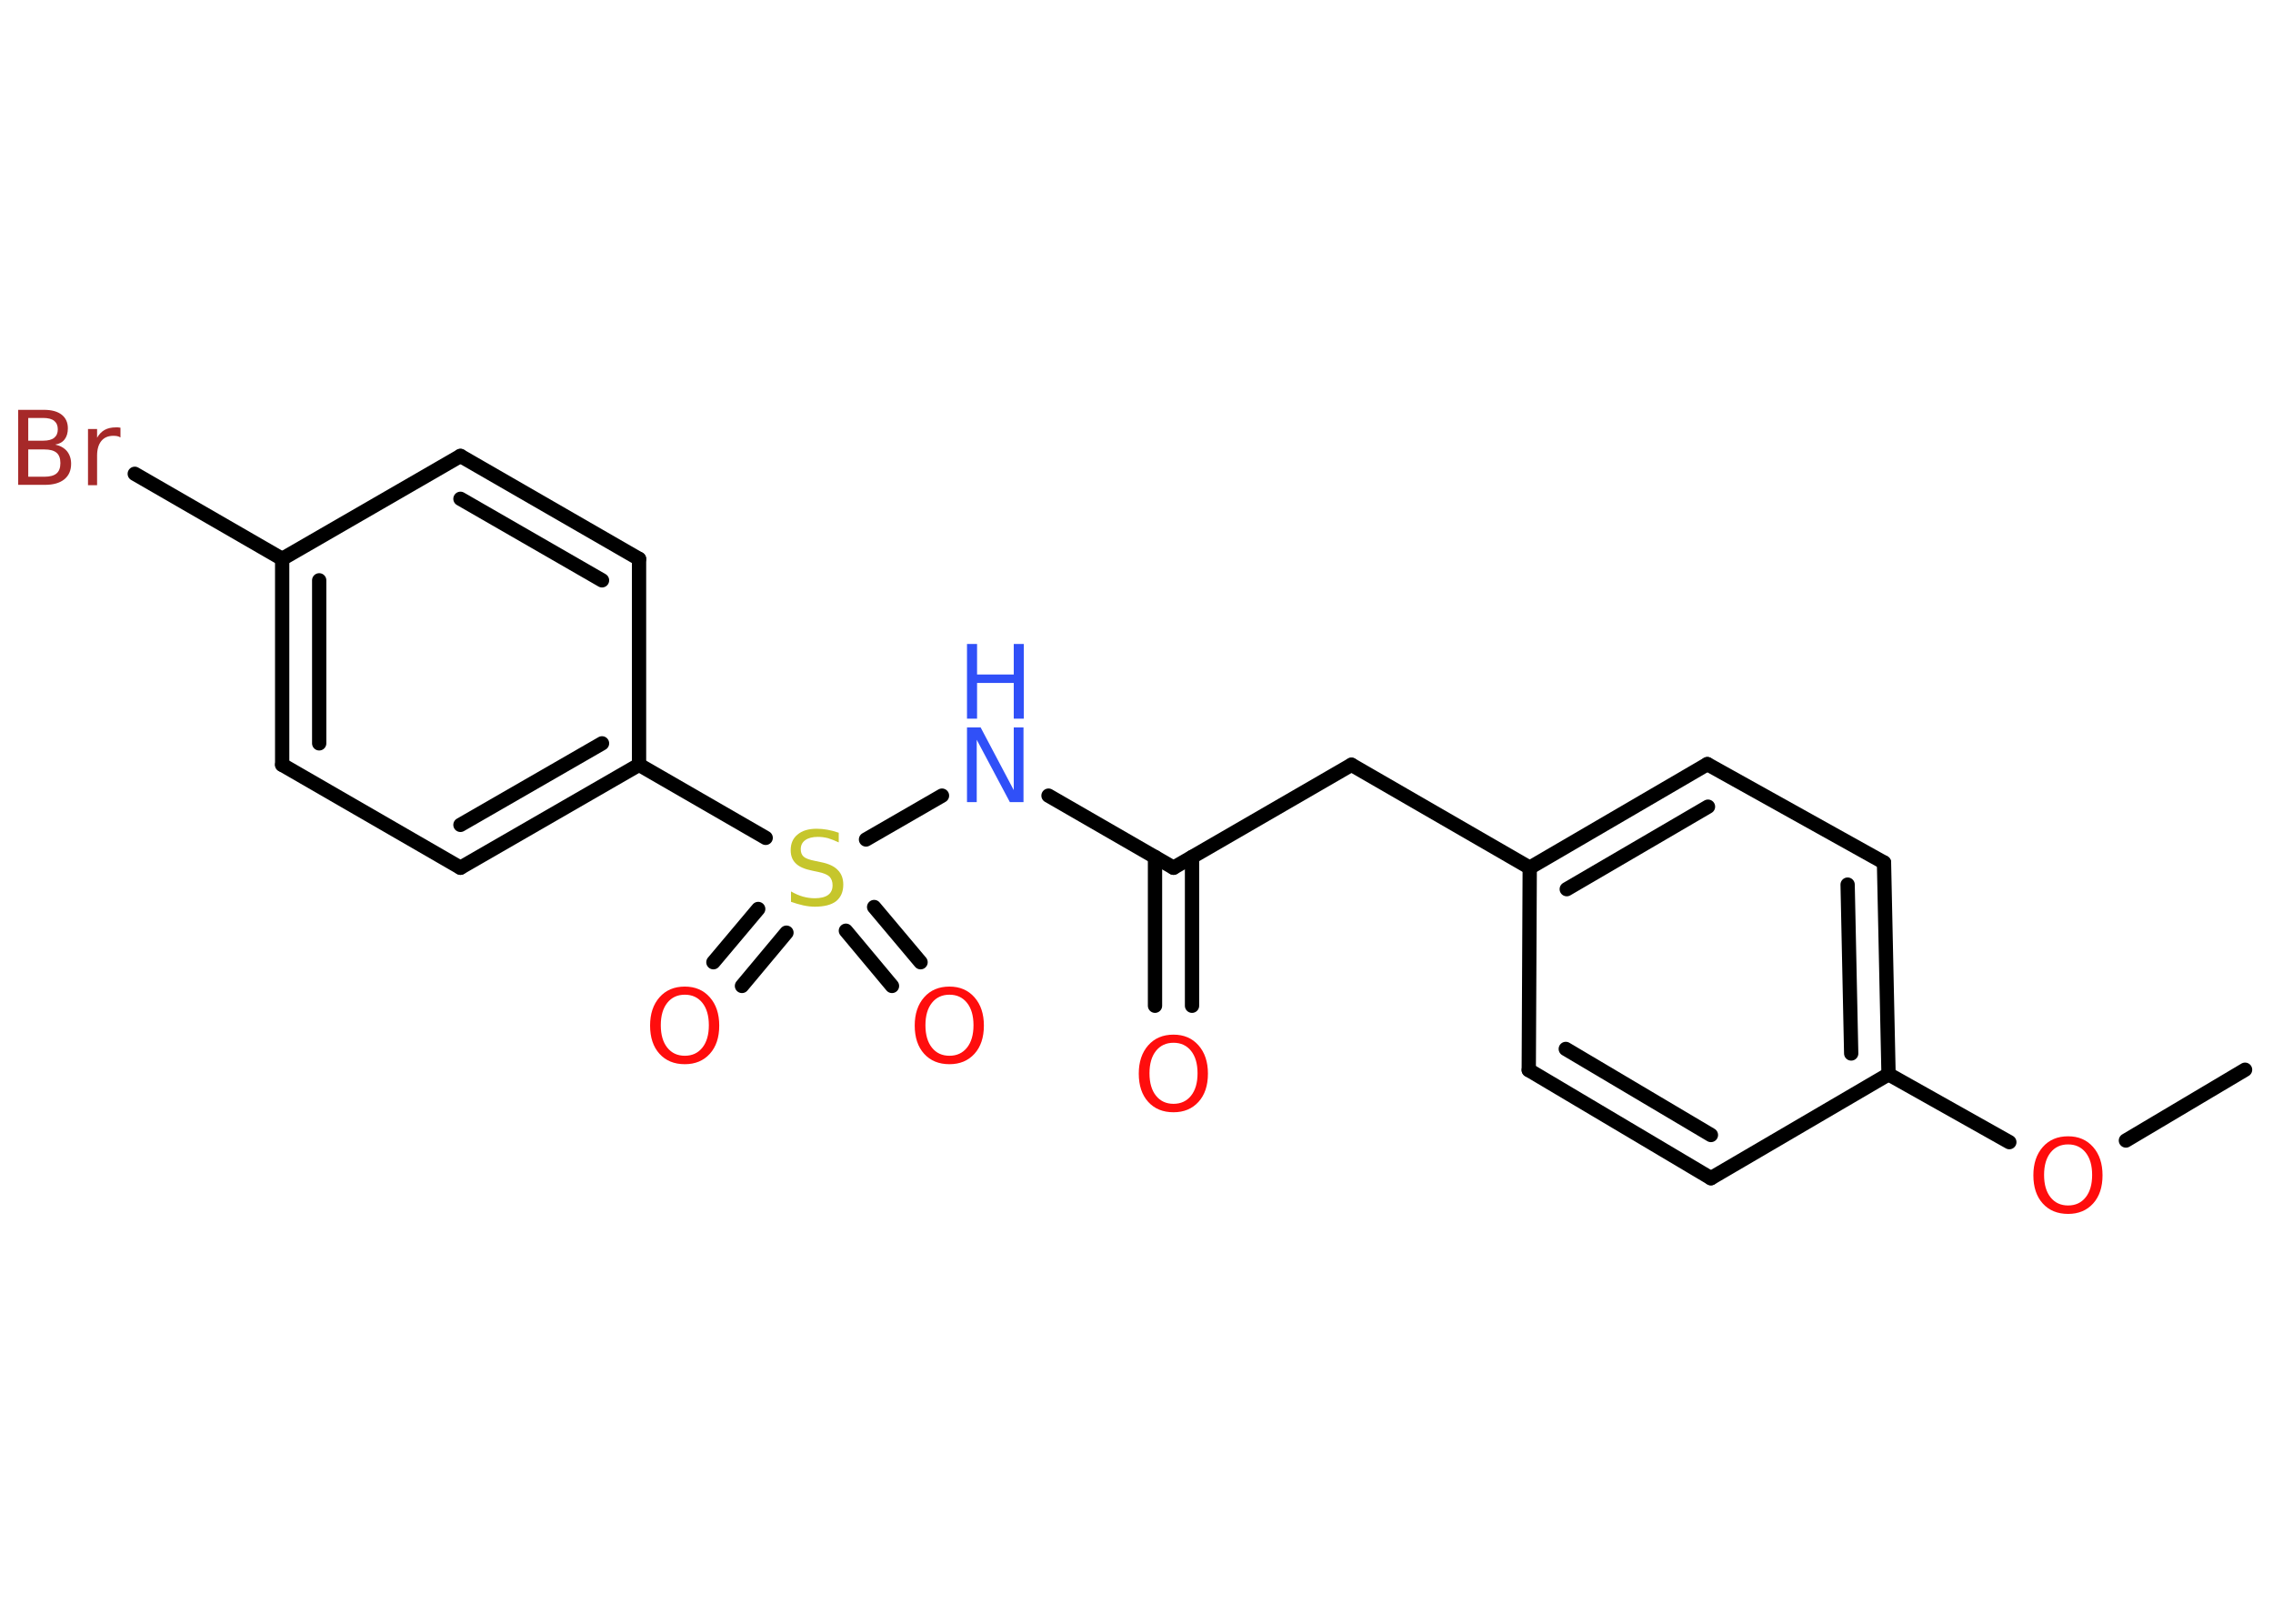 <?xml version='1.0' encoding='UTF-8'?>
<!DOCTYPE svg PUBLIC "-//W3C//DTD SVG 1.1//EN" "http://www.w3.org/Graphics/SVG/1.1/DTD/svg11.dtd">
<svg version='1.2' xmlns='http://www.w3.org/2000/svg' xmlns:xlink='http://www.w3.org/1999/xlink' width='70.0mm' height='50.0mm' viewBox='0 0 70.0 50.0'>
  <desc>Generated by the Chemistry Development Kit (http://github.com/cdk)</desc>
  <g stroke-linecap='round' stroke-linejoin='round' stroke='#000000' stroke-width='.44' fill='#FF0D0D'>
    <rect x='.0' y='.0' width='70.0' height='50.0' fill='#FFFFFF' stroke='none'/>
    <g id='mol1' class='mol'>
      <line id='mol1bnd1' class='bond' x1='69.14' y1='32.94' x2='65.47' y2='35.12'/>
      <line id='mol1bnd2' class='bond' x1='61.88' y1='35.17' x2='58.16' y2='33.08'/>
      <g id='mol1bnd3' class='bond'>
        <line x1='58.16' y1='33.08' x2='58.02' y2='26.56'/>
        <line x1='57.01' y1='32.44' x2='56.9' y2='27.24'/>
      </g>
      <line id='mol1bnd4' class='bond' x1='58.02' y1='26.56' x2='52.58' y2='23.53'/>
      <g id='mol1bnd5' class='bond'>
        <line x1='52.58' y1='23.53' x2='47.11' y2='26.72'/>
        <line x1='52.6' y1='24.84' x2='48.25' y2='27.38'/>
      </g>
      <line id='mol1bnd6' class='bond' x1='47.11' y1='26.72' x2='41.62' y2='23.55'/>
      <line id='mol1bnd7' class='bond' x1='41.62' y1='23.55' x2='36.14' y2='26.72'/>
      <g id='mol1bnd8' class='bond'>
        <line x1='36.71' y1='26.39' x2='36.71' y2='30.97'/>
        <line x1='35.57' y1='26.39' x2='35.57' y2='30.97'/>
      </g>
      <line id='mol1bnd9' class='bond' x1='36.14' y1='26.72' x2='32.29' y2='24.5'/>
      <line id='mol1bnd10' class='bond' x1='29.01' y1='24.5' x2='26.67' y2='25.85'/>
      <g id='mol1bnd11' class='bond'>
        <line x1='24.22' y1='28.72' x2='22.85' y2='30.36'/>
        <line x1='23.35' y1='27.99' x2='21.97' y2='29.63'/>
      </g>
      <g id='mol1bnd12' class='bond'>
        <line x1='26.92' y1='27.93' x2='28.35' y2='29.63'/>
        <line x1='26.05' y1='28.66' x2='27.47' y2='30.36'/>
      </g>
      <line id='mol1bnd13' class='bond' x1='23.58' y1='25.8' x2='19.68' y2='23.55'/>
      <g id='mol1bnd14' class='bond'>
        <line x1='14.18' y1='26.72' x2='19.68' y2='23.55'/>
        <line x1='14.18' y1='25.4' x2='18.54' y2='22.89'/>
      </g>
      <line id='mol1bnd15' class='bond' x1='14.18' y1='26.72' x2='8.69' y2='23.55'/>
      <g id='mol1bnd16' class='bond'>
        <line x1='8.69' y1='17.21' x2='8.69' y2='23.55'/>
        <line x1='9.83' y1='17.87' x2='9.83' y2='22.89'/>
      </g>
      <line id='mol1bnd17' class='bond' x1='8.69' y1='17.21' x2='4.15' y2='14.59'/>
      <line id='mol1bnd18' class='bond' x1='8.69' y1='17.21' x2='14.18' y2='14.04'/>
      <g id='mol1bnd19' class='bond'>
        <line x1='19.68' y1='17.21' x2='14.18' y2='14.04'/>
        <line x1='18.54' y1='17.87' x2='14.18' y2='15.36'/>
      </g>
      <line id='mol1bnd20' class='bond' x1='19.68' y1='23.55' x2='19.68' y2='17.21'/>
      <line id='mol1bnd21' class='bond' x1='47.11' y1='26.72' x2='47.08' y2='32.95'/>
      <g id='mol1bnd22' class='bond'>
        <line x1='47.08' y1='32.95' x2='52.69' y2='36.28'/>
        <line x1='48.22' y1='32.3' x2='52.69' y2='34.95'/>
      </g>
      <line id='mol1bnd23' class='bond' x1='58.16' y1='33.08' x2='52.69' y2='36.28'/>
      <path id='mol1atm2' class='atom' d='M63.69 35.24q-.34 .0 -.54 .25q-.2 .25 -.2 .69q.0 .44 .2 .69q.2 .25 .54 .25q.34 .0 .54 -.25q.2 -.25 .2 -.69q.0 -.44 -.2 -.69q-.2 -.25 -.54 -.25zM63.69 34.99q.48 .0 .77 .33q.29 .33 .29 .87q.0 .55 -.29 .87q-.29 .32 -.77 .32q-.49 .0 -.78 -.32q-.29 -.32 -.29 -.87q.0 -.54 .29 -.87q.29 -.33 .78 -.33z' stroke='none'/>
      <path id='mol1atm9' class='atom' d='M36.14 32.11q-.34 .0 -.54 .25q-.2 .25 -.2 .69q.0 .44 .2 .69q.2 .25 .54 .25q.34 .0 .54 -.25q.2 -.25 .2 -.69q.0 -.44 -.2 -.69q-.2 -.25 -.54 -.25zM36.14 31.86q.48 .0 .77 .33q.29 .33 .29 .87q.0 .55 -.29 .87q-.29 .32 -.77 .32q-.49 .0 -.78 -.32q-.29 -.32 -.29 -.87q.0 -.54 .29 -.87q.29 -.33 .78 -.33z' stroke='none'/>
      <g id='mol1atm10' class='atom'>
        <path d='M29.78 22.4h.42l1.02 1.93v-1.93h.3v2.3h-.42l-1.02 -1.92v1.92h-.3v-2.3z' stroke='none' fill='#3050F8'/>
        <path d='M29.78 19.83h.31v.94h1.13v-.94h.31v2.3h-.31v-1.1h-1.13v1.1h-.31v-2.3z' stroke='none' fill='#3050F8'/>
      </g>
      <path id='mol1atm11' class='atom' d='M25.83 25.64v.3q-.17 -.08 -.33 -.13q-.16 -.04 -.31 -.04q-.25 .0 -.39 .1q-.14 .1 -.14 .28q.0 .15 .09 .23q.09 .08 .35 .13l.19 .04q.35 .07 .51 .24q.17 .17 .17 .45q.0 .33 -.22 .51q-.22 .17 -.66 .17q-.16 .0 -.35 -.04q-.18 -.04 -.38 -.11v-.32q.19 .11 .37 .16q.18 .05 .36 .05q.27 .0 .41 -.1q.14 -.1 .14 -.3q.0 -.17 -.1 -.27q-.1 -.09 -.34 -.14l-.19 -.04q-.35 -.07 -.5 -.22q-.16 -.15 -.16 -.41q.0 -.31 .21 -.48q.21 -.18 .59 -.18q.16 .0 .33 .03q.17 .03 .34 .09z' stroke='none' fill='#C6C62C'/>
      <path id='mol1atm12' class='atom' d='M21.09 30.63q-.34 .0 -.54 .25q-.2 .25 -.2 .69q.0 .44 .2 .69q.2 .25 .54 .25q.34 .0 .54 -.25q.2 -.25 .2 -.69q.0 -.44 -.2 -.69q-.2 -.25 -.54 -.25zM21.09 30.38q.48 .0 .77 .33q.29 .33 .29 .87q.0 .55 -.29 .87q-.29 .32 -.77 .32q-.49 .0 -.78 -.32q-.29 -.32 -.29 -.87q.0 -.54 .29 -.87q.29 -.33 .78 -.33z' stroke='none'/>
      <path id='mol1atm13' class='atom' d='M29.24 30.63q-.34 .0 -.54 .25q-.2 .25 -.2 .69q.0 .44 .2 .69q.2 .25 .54 .25q.34 .0 .54 -.25q.2 -.25 .2 -.69q.0 -.44 -.2 -.69q-.2 -.25 -.54 -.25zM29.24 30.38q.48 .0 .77 .33q.29 .33 .29 .87q.0 .55 -.29 .87q-.29 .32 -.77 .32q-.49 .0 -.78 -.32q-.29 -.32 -.29 -.87q.0 -.54 .29 -.87q.29 -.33 .78 -.33z' stroke='none'/>
      <path id='mol1atm18' class='atom' d='M.87 13.83v.85h.5q.25 .0 .37 -.1q.12 -.1 .12 -.32q.0 -.22 -.12 -.32q-.12 -.1 -.37 -.1h-.5zM.87 12.88v.69h.46q.23 .0 .34 -.09q.11 -.09 .11 -.26q.0 -.17 -.11 -.26q-.11 -.09 -.34 -.09h-.46zM.56 12.62h.79q.36 .0 .55 .15q.19 .15 .19 .42q.0 .21 -.1 .34q-.1 .13 -.29 .16q.23 .05 .36 .2q.13 .16 .13 .39q.0 .31 -.21 .48q-.21 .17 -.6 .17h-.82v-2.3zM3.71 13.47q-.05 -.03 -.1 -.04q-.05 -.01 -.12 -.01q-.24 .0 -.37 .16q-.13 .16 -.13 .45v.91h-.28v-1.73h.28v.27q.09 -.16 .23 -.24q.14 -.08 .35 -.08q.03 .0 .06 .0q.03 .0 .08 .01v.29z' stroke='none' fill='#A62929'/>
    </g>
  </g>
</svg>
